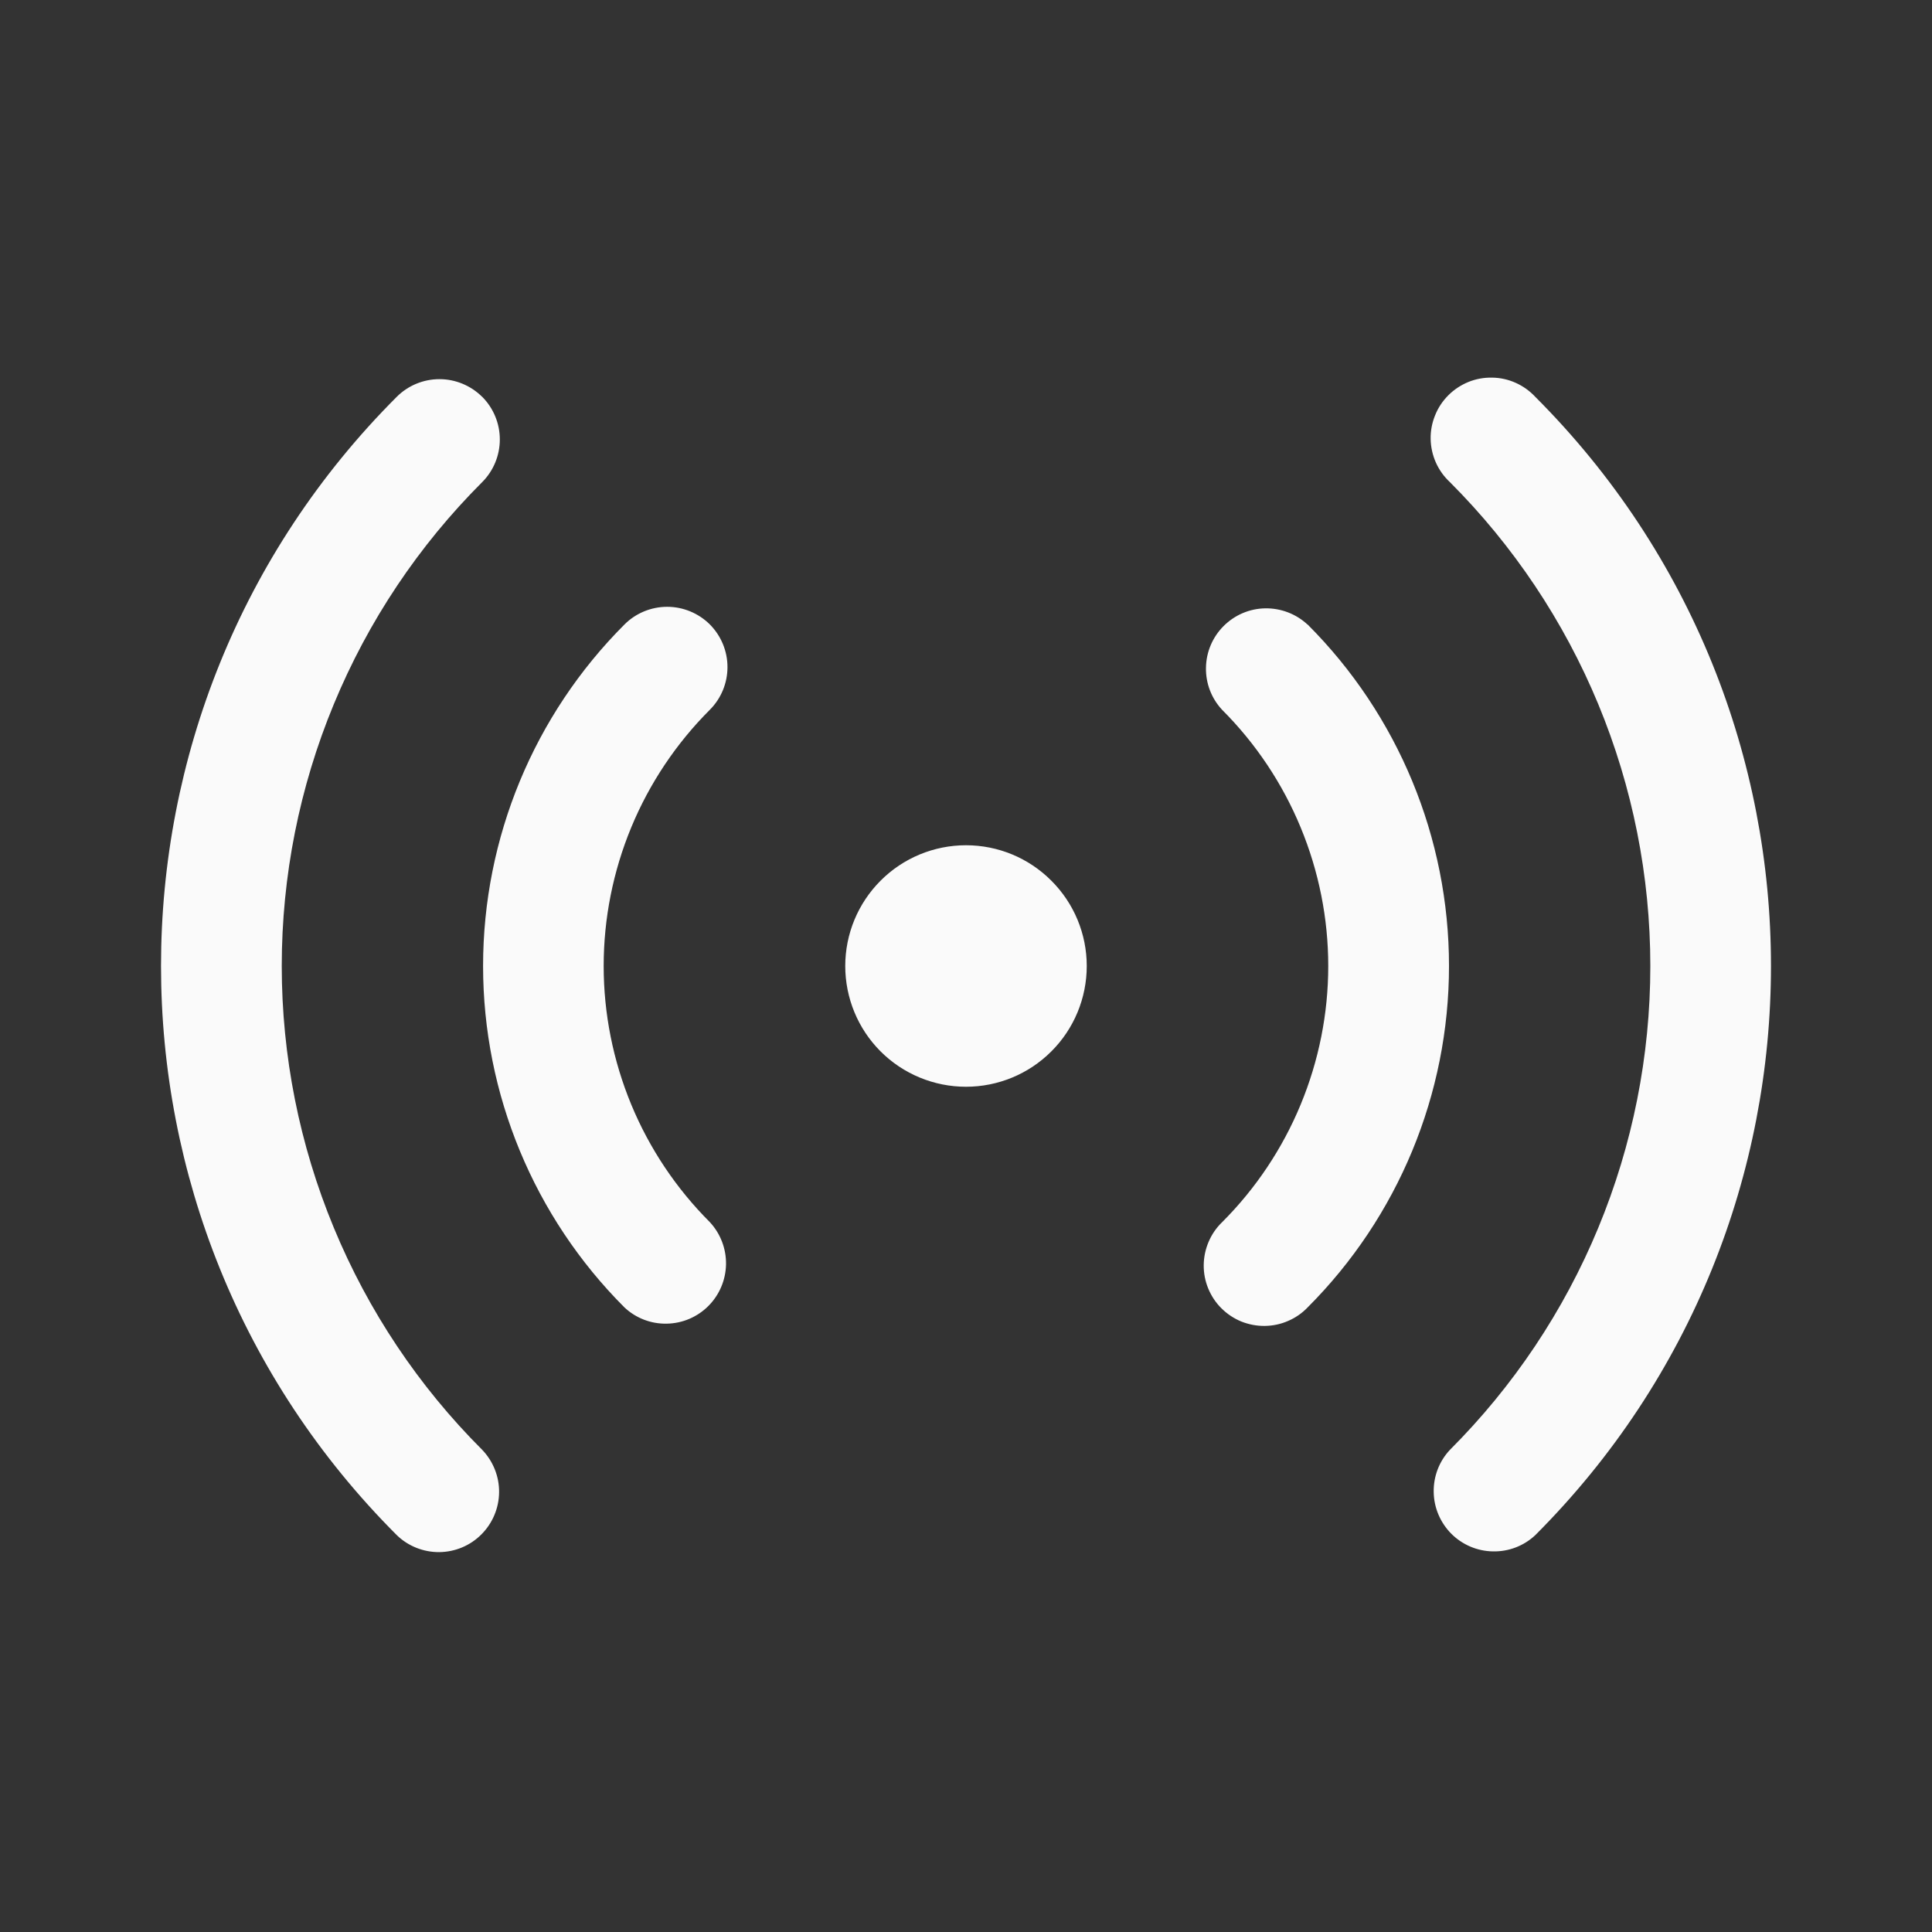 <svg width="24" height="24" viewBox="0 0 24 24" fill="none" xmlns="http://www.w3.org/2000/svg">
<rect x="0" y="0" width="24" height="24" fill="#333333" stroke="none"/>
<g id="fluent:live-24-regular">
<path id="Vector" d="M5.99 4.929C6.13 5.07 6.209 5.26 6.209 5.459C6.209 5.658 6.13 5.849 5.99 5.989C5.2 6.778 4.574 7.715 4.147 8.747C3.72 9.778 3.5 10.883 3.5 12C3.5 13.116 3.72 14.221 4.147 15.252C4.574 16.284 5.2 17.221 5.99 18.01C6.126 18.152 6.202 18.341 6.2 18.538C6.198 18.734 6.119 18.922 5.98 19.061C5.841 19.201 5.653 19.279 5.456 19.281C5.26 19.282 5.07 19.207 4.929 19.07C1.024 15.165 1.024 8.834 4.929 4.929C5.069 4.789 5.26 4.71 5.459 4.71C5.657 4.71 5.848 4.789 5.989 4.929H5.99ZM19.071 4.929C22.976 8.834 22.976 15.165 19.071 19.071C18.929 19.204 18.741 19.276 18.546 19.272C18.352 19.269 18.166 19.19 18.029 19.053C17.892 18.915 17.813 18.73 17.81 18.536C17.806 18.341 17.878 18.153 18.011 18.011C18.8 17.222 19.427 16.285 19.854 15.253C20.281 14.222 20.501 13.117 20.501 12C20.501 10.884 20.281 9.778 19.854 8.747C19.427 7.716 18.8 6.778 18.011 5.989C17.937 5.92 17.878 5.838 17.837 5.746C17.796 5.654 17.774 5.554 17.772 5.454C17.77 5.353 17.789 5.253 17.827 5.16C17.864 5.066 17.921 4.981 17.992 4.91C18.063 4.839 18.148 4.783 18.241 4.745C18.334 4.707 18.435 4.689 18.535 4.691C18.636 4.692 18.735 4.714 18.827 4.755C18.919 4.796 19.002 4.855 19.071 4.929ZM8.818 7.757C8.958 7.898 9.037 8.088 9.037 8.287C9.037 8.486 8.958 8.677 8.818 8.817C8.4 9.235 8.068 9.731 7.842 10.277C7.616 10.823 7.499 11.409 7.499 12C7.499 12.591 7.616 13.176 7.842 13.722C8.068 14.268 8.4 14.764 8.818 15.182C8.95 15.324 9.022 15.512 9.019 15.707C9.015 15.901 8.937 16.086 8.799 16.224C8.662 16.361 8.477 16.44 8.282 16.443C8.088 16.447 7.9 16.375 7.758 16.242C6.633 15.117 6.001 13.591 6.001 12C6.001 10.408 6.633 8.882 7.758 7.757C7.898 7.617 8.089 7.538 8.288 7.538C8.486 7.538 8.677 7.617 8.818 7.757ZM16.243 7.757C17.368 8.882 18 10.408 18 12C18 13.591 17.368 15.117 16.243 16.242C16.174 16.314 16.091 16.371 15.999 16.41C15.908 16.45 15.809 16.47 15.71 16.471C15.61 16.472 15.512 16.453 15.419 16.416C15.327 16.378 15.243 16.322 15.173 16.252C15.102 16.182 15.047 16.098 15.009 16.006C14.971 15.914 14.952 15.815 14.953 15.715C14.954 15.616 14.975 15.517 15.014 15.426C15.053 15.334 15.11 15.251 15.182 15.182C15.6 14.764 15.931 14.268 16.157 13.722C16.383 13.176 16.5 12.591 16.5 12C16.5 11.409 16.383 10.824 16.157 10.278C15.931 9.732 15.6 9.236 15.182 8.818C15.049 8.676 14.977 8.488 14.981 8.294C14.984 8.099 15.063 7.914 15.2 7.777C15.338 7.639 15.523 7.56 15.717 7.557C15.912 7.554 16.1 7.626 16.242 7.758L16.243 7.757ZM12 10.5C12.398 10.5 12.779 10.658 13.06 10.94C13.342 11.221 13.5 11.602 13.5 12C13.5 12.398 13.342 12.78 13.06 13.061C12.779 13.342 12.398 13.5 12 13.5C11.602 13.5 11.22 13.342 10.939 13.061C10.658 12.78 10.5 12.398 10.5 12C10.5 11.602 10.658 11.221 10.939 10.94C11.22 10.658 11.602 10.5 12 10.5Z" fill="#FAFAFA"/>
</g>
</svg>
